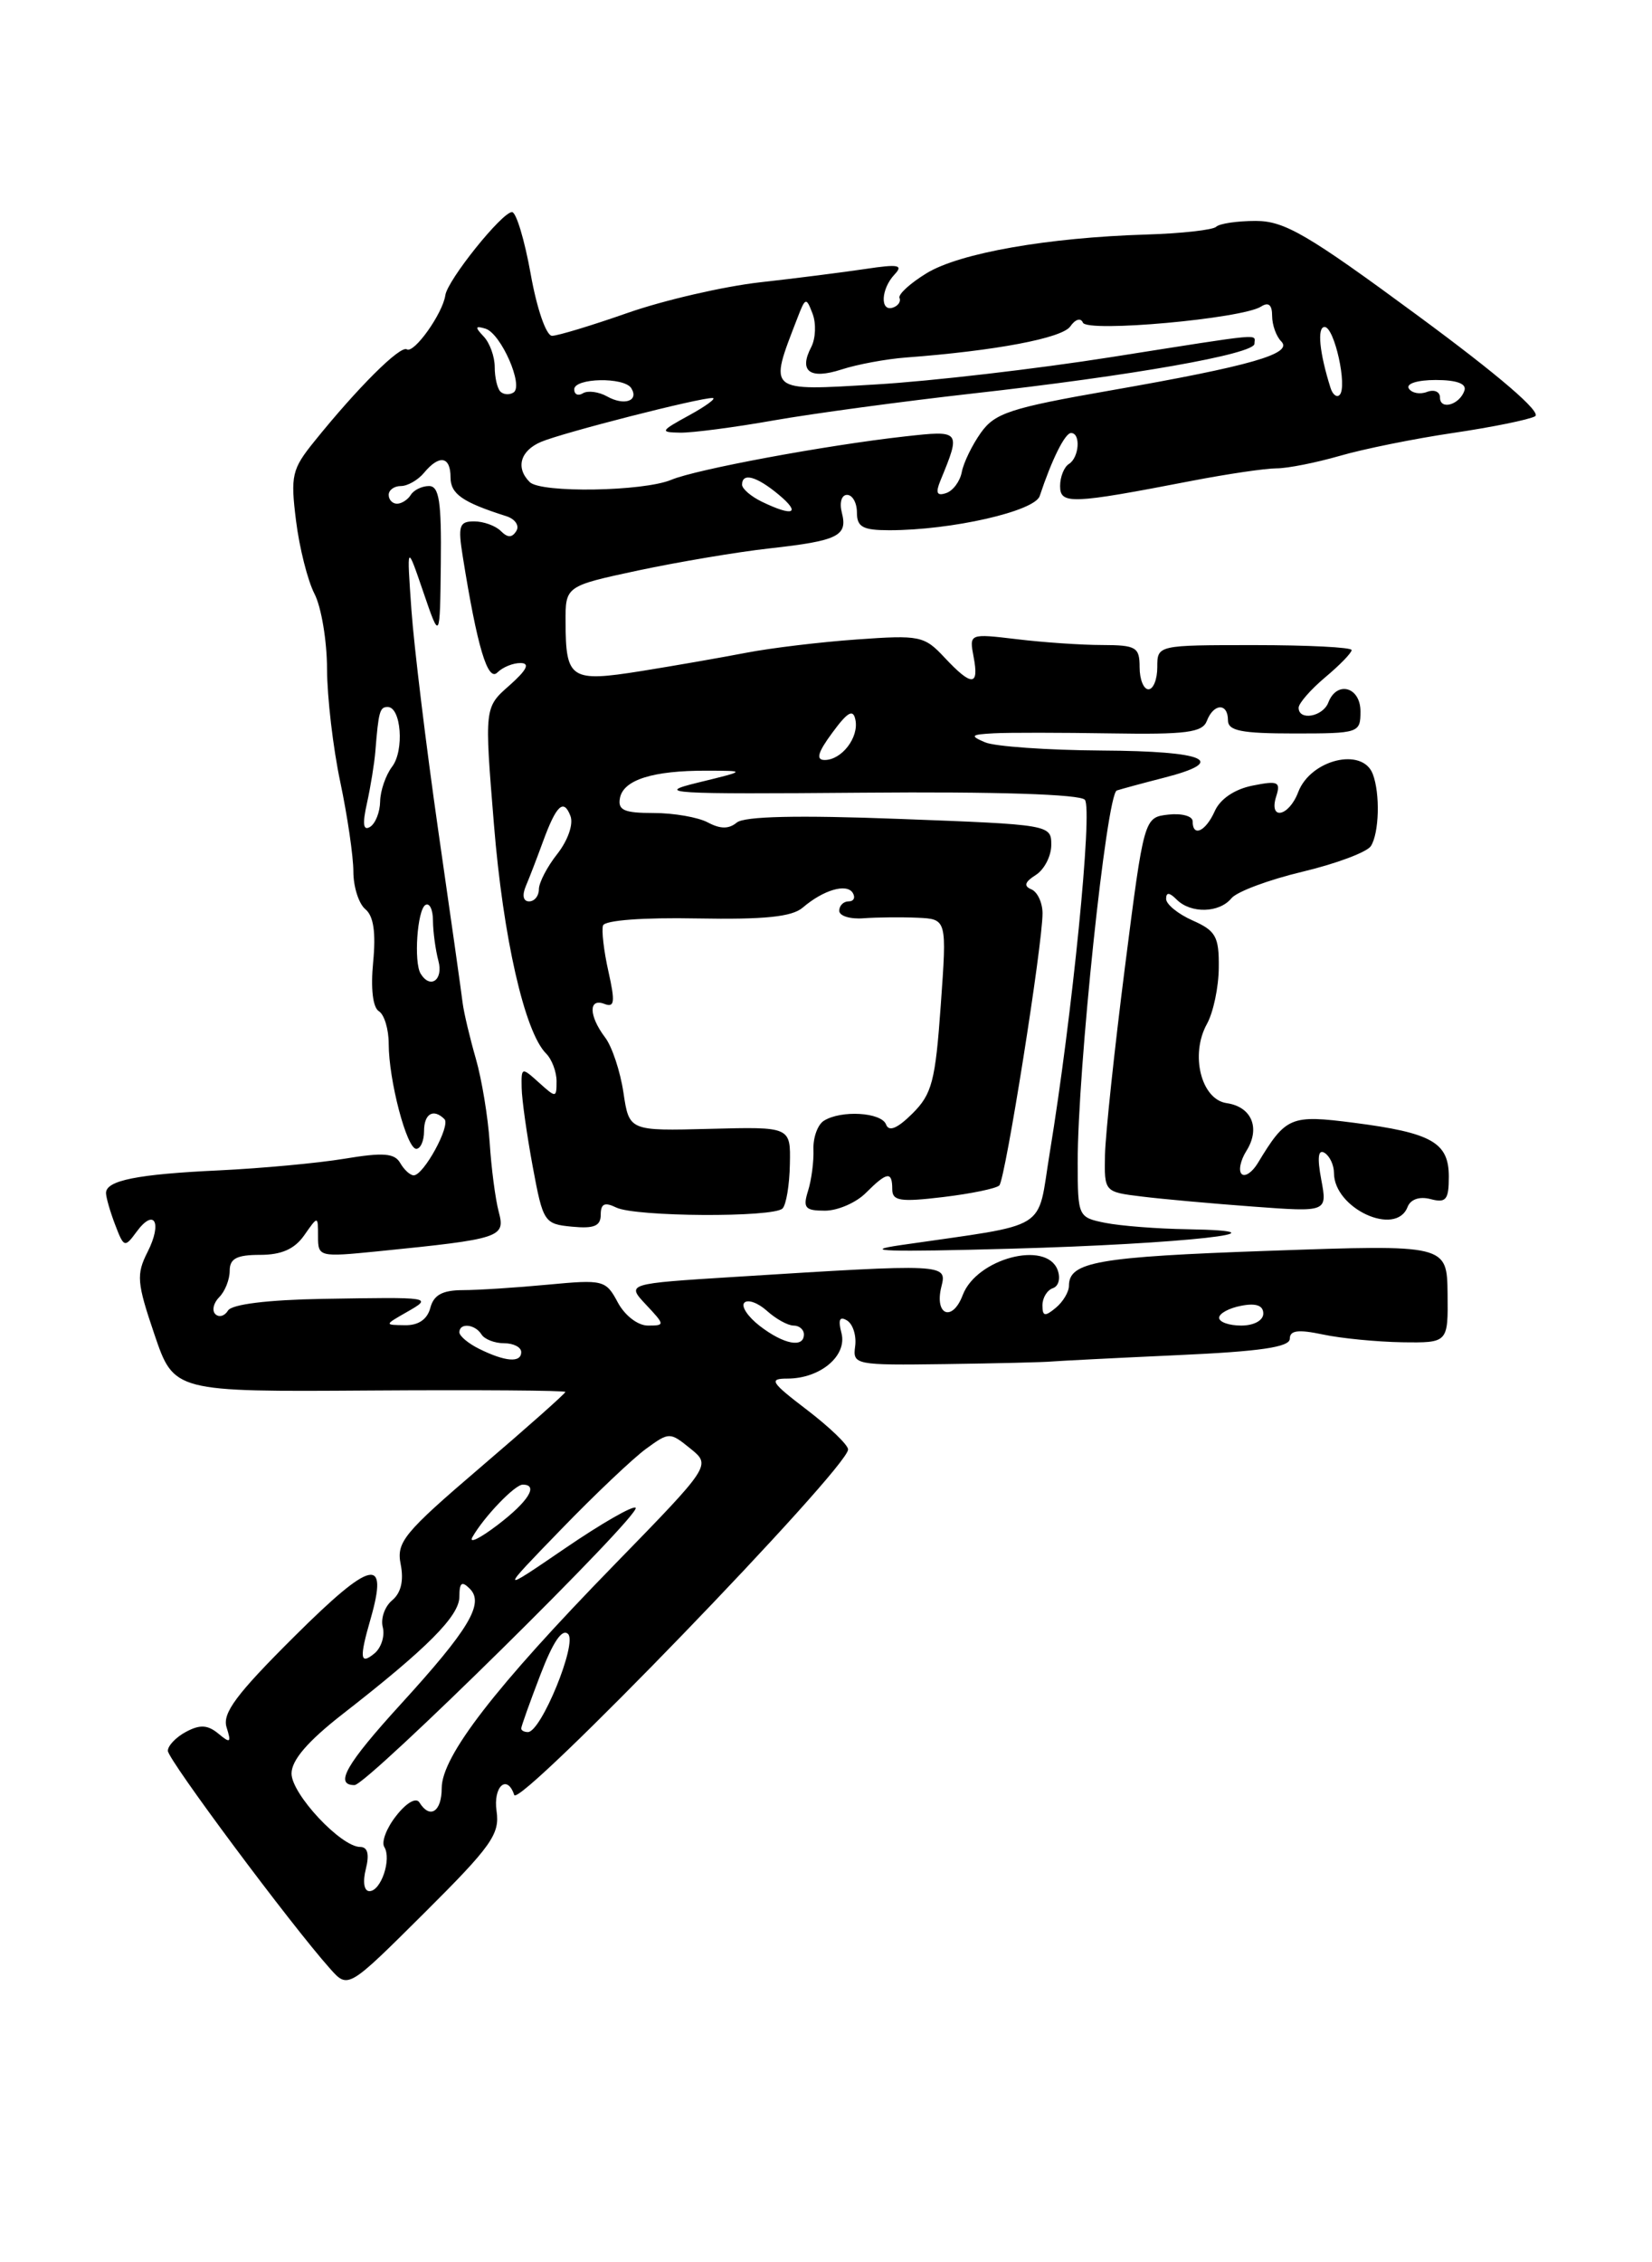 <?xml version="1.0" encoding="UTF-8" standalone="no"?>
<!DOCTYPE svg PUBLIC "-//W3C//DTD SVG 1.1//EN" "http://www.w3.org/Graphics/SVG/1.1/DTD/svg11.dtd" >
<svg xmlns="http://www.w3.org/2000/svg" xmlns:xlink="http://www.w3.org/1999/xlink" version="1.1" viewBox="0 0 187 256">
 <g >
 <path fill="currentColor"
d=" M 56.21 204.95 C 55.80 202.16 57.40 200.70 58.21 203.12 C 58.73 204.68 96.00 166.12 96.00 164.02 C 96.00 163.51 93.91 161.50 91.36 159.55 C 87.24 156.41 86.99 156.00 89.13 156.00 C 92.85 156.00 95.92 153.42 95.25 150.85 C 94.85 149.32 95.04 148.91 95.89 149.43 C 96.55 149.84 96.96 151.15 96.80 152.34 C 96.51 154.44 96.78 154.50 107.00 154.36 C 112.78 154.28 118.17 154.15 119.00 154.07 C 119.83 154.00 126.24 153.67 133.25 153.35 C 142.65 152.93 146.00 152.44 146.00 151.49 C 146.00 150.54 146.95 150.42 149.75 151.01 C 151.81 151.45 155.85 151.84 158.71 151.89 C 163.92 151.96 163.92 151.96 163.86 146.40 C 163.79 140.83 163.79 140.83 143.65 141.54 C 124.23 142.22 121.00 142.79 121.00 145.50 C 121.00 146.19 120.33 147.32 119.50 148.00 C 118.28 149.01 118.00 148.96 118.00 147.71 C 118.00 146.86 118.53 145.99 119.18 145.77 C 119.84 145.55 120.07 144.63 119.71 143.69 C 118.42 140.33 110.55 142.42 108.98 146.54 C 107.81 149.64 105.75 148.84 106.56 145.60 C 107.22 143.00 107.09 142.99 83.20 144.49 C 70.90 145.26 70.90 145.26 73.12 147.63 C 75.28 149.93 75.29 150.00 73.34 150.00 C 72.20 150.00 70.73 148.87 69.93 147.38 C 68.58 144.85 68.30 144.78 62.02 145.37 C 58.43 145.71 54.09 145.99 52.37 145.99 C 50.08 146.00 49.09 146.54 48.71 148.00 C 48.37 149.30 47.36 149.99 45.84 149.96 C 43.50 149.93 43.50 149.93 46.00 148.50 C 49.03 146.77 48.99 146.77 36.51 146.98 C 30.28 147.09 26.25 147.59 25.81 148.30 C 25.43 148.93 24.78 149.11 24.37 148.70 C 23.97 148.30 24.17 147.43 24.82 146.78 C 25.47 146.13 26.00 144.79 26.00 143.80 C 26.00 142.42 26.79 142.00 29.44 142.00 C 31.87 142.00 33.35 141.34 34.44 139.78 C 36.00 137.55 36.00 137.55 36.00 139.92 C 36.00 142.23 36.13 142.26 42.75 141.60 C 56.76 140.19 57.23 140.03 56.45 137.11 C 56.07 135.67 55.61 132.15 55.43 129.29 C 55.24 126.42 54.54 122.15 53.86 119.79 C 53.18 117.43 52.51 114.60 52.37 113.50 C 52.24 112.40 51.00 103.62 49.61 94.00 C 48.23 84.38 46.86 73.12 46.57 69.00 C 46.04 61.50 46.04 61.50 47.92 67.00 C 49.80 72.50 49.80 72.50 49.90 63.75 C 49.98 56.75 49.71 55.00 48.56 55.00 C 47.77 55.00 46.84 55.45 46.50 56.00 C 46.16 56.55 45.46 57.00 44.94 57.00 C 44.42 57.00 44.00 56.55 44.00 56.00 C 44.00 55.45 44.62 55.00 45.38 55.00 C 46.14 55.00 47.32 54.32 48.00 53.50 C 49.73 51.41 51.00 51.63 51.00 54.02 C 51.00 55.90 52.36 56.84 57.31 58.41 C 58.31 58.73 58.82 59.48 58.45 60.08 C 57.96 60.87 57.47 60.87 56.69 60.09 C 56.09 59.49 54.73 59.00 53.67 59.00 C 51.98 59.00 51.82 59.49 52.39 63.02 C 54.02 73.21 55.21 77.19 56.30 76.10 C 56.91 75.49 58.10 75.01 58.95 75.03 C 60.02 75.05 59.62 75.83 57.67 77.56 C 54.83 80.05 54.83 80.05 55.91 93.27 C 56.95 106.10 59.39 116.79 61.81 119.21 C 62.47 119.87 63.00 121.28 63.00 122.35 C 63.00 124.25 62.94 124.25 61.00 122.50 C 59.05 120.74 59.00 120.75 59.05 123.10 C 59.07 124.42 59.64 128.43 60.30 132.00 C 61.47 138.31 61.60 138.51 64.75 138.81 C 67.24 139.05 68.00 138.74 68.00 137.46 C 68.00 136.21 68.44 136.00 69.75 136.64 C 71.90 137.70 87.55 137.79 88.58 136.75 C 88.99 136.34 89.37 134.09 89.41 131.75 C 89.50 127.50 89.50 127.50 80.36 127.74 C 71.22 127.98 71.22 127.98 70.57 123.63 C 70.21 121.23 69.28 118.42 68.49 117.39 C 66.65 114.95 66.60 112.91 68.41 113.60 C 69.57 114.05 69.65 113.41 68.87 109.93 C 68.35 107.62 68.08 105.27 68.26 104.73 C 68.45 104.14 72.79 103.81 78.90 103.93 C 86.54 104.07 89.64 103.75 90.86 102.71 C 93.20 100.70 95.84 99.93 96.53 101.04 C 96.85 101.57 96.64 102.00 96.06 102.00 C 95.48 102.00 95.00 102.48 95.00 103.06 C 95.00 103.65 96.24 104.03 97.75 103.91 C 99.26 103.80 102.00 103.77 103.84 103.85 C 107.19 104.00 107.19 104.00 106.49 113.75 C 105.88 122.34 105.50 123.80 103.29 126.00 C 101.58 127.70 100.62 128.10 100.30 127.25 C 99.78 125.86 95.20 125.59 93.25 126.83 C 92.56 127.27 92.03 128.72 92.08 130.06 C 92.13 131.40 91.86 133.51 91.47 134.75 C 90.86 136.69 91.13 137.00 93.38 137.00 C 94.82 137.00 96.90 136.10 98.00 135.00 C 100.41 132.59 101.00 132.50 101.00 134.57 C 101.00 135.90 101.90 136.04 106.75 135.46 C 109.91 135.08 112.78 134.49 113.12 134.14 C 113.80 133.44 118.03 106.82 118.01 103.33 C 118.00 102.14 117.44 100.93 116.75 100.64 C 115.85 100.27 116.00 99.80 117.25 99.01 C 118.21 98.40 119.00 96.87 119.00 95.61 C 119.00 93.33 118.88 93.31 101.84 92.67 C 90.30 92.23 84.26 92.37 83.40 93.08 C 82.50 93.83 81.54 93.82 80.13 93.07 C 79.03 92.48 76.27 92.00 73.99 92.00 C 70.63 92.00 69.91 91.68 70.18 90.29 C 70.58 88.24 73.92 87.19 80.00 87.21 C 84.50 87.22 84.50 87.22 79.00 88.56 C 74.00 89.78 75.68 89.88 97.70 89.70 C 112.82 89.57 122.24 89.88 122.80 90.50 C 123.71 91.51 121.37 115.00 118.82 130.49 C 117.34 139.49 119.09 138.40 102.00 140.89 C 97.18 141.59 100.42 141.69 114.50 141.30 C 133.88 140.77 147.04 139.31 134.38 139.10 C 131.01 139.05 126.84 138.72 125.12 138.38 C 122.04 137.76 122.00 137.68 121.99 131.62 C 121.97 121.16 125.26 89.83 126.42 89.45 C 127.01 89.26 129.41 88.61 131.75 88.01 C 139.10 86.13 136.55 85.00 124.75 84.93 C 118.56 84.89 112.60 84.47 111.50 84.00 C 109.76 83.25 109.89 83.12 112.50 82.98 C 114.15 82.89 120.11 82.90 125.75 82.99 C 134.27 83.13 136.11 82.89 136.61 81.58 C 137.38 79.57 139.00 79.52 139.00 81.50 C 139.00 82.70 140.50 83.00 146.50 83.00 C 153.83 83.00 154.00 82.94 154.00 80.50 C 154.00 77.72 151.32 76.99 150.36 79.50 C 149.74 81.11 147.00 81.59 147.00 80.09 C 147.00 79.59 148.35 78.04 150.00 76.65 C 151.65 75.27 153.00 73.88 153.00 73.56 C 153.00 73.25 148.05 73.00 142.00 73.00 C 131.00 73.00 131.00 73.00 131.00 75.50 C 131.00 76.88 130.55 78.00 130.00 78.00 C 129.45 78.00 129.00 76.88 129.00 75.50 C 129.00 73.23 128.61 73.00 124.75 72.99 C 122.41 72.99 118.07 72.69 115.10 72.33 C 109.71 71.69 109.71 71.69 110.21 74.34 C 110.85 77.68 110.00 77.70 106.92 74.41 C 104.63 71.95 104.11 71.85 97.00 72.36 C 92.88 72.65 87.25 73.33 84.50 73.86 C 81.75 74.39 76.38 75.33 72.57 75.94 C 64.59 77.21 64.04 76.86 64.02 70.41 C 64.00 66.32 64.00 66.32 72.25 64.55 C 76.79 63.59 83.46 62.46 87.08 62.06 C 94.89 61.19 95.98 60.65 95.29 58.00 C 95.00 56.88 95.26 56.00 95.88 56.00 C 96.50 56.00 97.00 56.90 97.00 58.00 C 97.00 59.64 97.67 60.00 100.67 60.00 C 107.69 60.00 117.12 57.86 117.69 56.13 C 119.06 52.00 120.55 49.00 121.24 49.00 C 122.36 49.00 122.16 51.78 121.00 52.50 C 120.45 52.84 120.00 53.96 120.00 55.00 C 120.00 57.10 121.27 57.05 134.86 54.42 C 138.90 53.64 143.24 53.00 144.49 53.00 C 145.75 53.00 148.96 52.36 151.64 51.59 C 154.31 50.81 160.10 49.64 164.50 48.99 C 168.90 48.34 173.07 47.49 173.76 47.11 C 174.55 46.67 169.69 42.49 160.48 35.71 C 148.01 26.52 145.41 25.00 142.14 25.00 C 140.05 25.00 138.04 25.30 137.67 25.66 C 137.31 26.02 133.75 26.42 129.76 26.54 C 118.60 26.88 108.65 28.63 104.90 30.91 C 103.03 32.05 101.65 33.31 101.82 33.72 C 102.00 34.12 101.67 34.61 101.07 34.81 C 99.60 35.30 99.72 32.70 101.25 31.07 C 102.28 29.98 101.72 29.87 98.00 30.43 C 95.53 30.80 90.12 31.49 86.00 31.95 C 81.88 32.42 75.16 33.97 71.07 35.40 C 66.99 36.83 63.13 38.00 62.49 38.00 C 61.83 38.00 60.77 34.94 60.07 31.00 C 59.38 27.15 58.43 24.00 57.96 24.00 C 56.83 24.00 50.66 31.68 50.41 33.41 C 50.11 35.48 46.87 40.04 46.05 39.53 C 45.30 39.07 40.49 43.86 35.59 49.94 C 33.04 53.09 32.87 53.82 33.51 58.93 C 33.89 61.99 34.83 65.71 35.60 67.20 C 36.37 68.69 37.01 72.51 37.02 75.70 C 37.03 78.89 37.70 84.65 38.52 88.50 C 39.33 92.35 40.00 96.91 40.00 98.63 C 40.00 100.35 40.61 102.26 41.35 102.88 C 42.29 103.65 42.56 105.52 42.24 108.87 C 41.95 111.86 42.20 114.01 42.89 114.43 C 43.50 114.81 44.00 116.47 44.00 118.12 C 44.00 122.23 46.04 130.00 47.12 130.00 C 47.60 130.00 48.00 129.10 48.00 128.00 C 48.00 126.02 49.06 125.40 50.31 126.64 C 51.03 127.37 47.96 133.00 46.83 133.00 C 46.43 133.00 45.74 132.37 45.30 131.60 C 44.66 130.49 43.38 130.39 39.00 131.12 C 35.98 131.62 29.58 132.21 24.78 132.44 C 15.55 132.87 12.00 133.58 12.00 135.00 C 12.00 135.48 12.46 137.09 13.03 138.58 C 14.02 141.18 14.12 141.21 15.45 139.40 C 17.46 136.65 18.40 138.32 16.71 141.66 C 15.41 144.22 15.49 145.14 17.48 151.00 C 19.69 157.50 19.69 157.50 41.84 157.35 C 54.03 157.27 64.00 157.34 64.00 157.51 C 64.00 157.68 59.68 161.52 54.40 166.03 C 45.69 173.48 44.85 174.50 45.36 177.04 C 45.72 178.87 45.39 180.26 44.39 181.09 C 43.55 181.79 43.07 183.16 43.33 184.14 C 43.58 185.12 43.16 186.45 42.40 187.09 C 40.75 188.45 40.66 187.66 41.95 183.19 C 44.00 176.04 42.07 176.48 33.36 185.14 C 26.75 191.71 25.14 193.87 25.65 195.47 C 26.20 197.21 26.08 197.31 24.71 196.17 C 23.51 195.18 22.63 195.13 21.06 195.97 C 19.93 196.57 19.00 197.54 19.00 198.12 C 19.00 199.11 32.92 217.80 37.37 222.78 C 39.40 225.06 39.40 225.06 48.02 216.48 C 55.63 208.91 56.59 207.55 56.21 204.95 Z  M 159.33 136.58 C 159.67 135.71 160.68 135.36 161.94 135.69 C 163.69 136.15 164.00 135.77 164.00 133.15 C 164.00 129.28 162.08 128.19 153.24 127.05 C 146.08 126.13 145.57 126.34 142.37 131.63 C 141.74 132.66 140.93 133.21 140.55 132.85 C 140.17 132.49 140.41 131.31 141.09 130.23 C 142.70 127.66 141.69 125.24 138.85 124.83 C 135.96 124.41 134.70 119.33 136.62 115.87 C 137.34 114.57 137.95 111.70 137.96 109.49 C 138.00 105.99 137.62 105.32 135.00 104.16 C 133.35 103.43 132.00 102.33 132.00 101.72 C 132.00 100.94 132.37 100.97 133.20 101.80 C 134.80 103.40 138.02 103.32 139.39 101.65 C 140.00 100.90 143.63 99.55 147.45 98.64 C 151.27 97.73 154.75 96.42 155.18 95.74 C 156.12 94.26 156.24 89.79 155.39 87.58 C 154.22 84.52 148.35 85.95 146.95 89.64 C 145.89 92.43 143.59 92.88 144.46 90.12 C 144.99 88.46 144.67 88.32 141.78 88.90 C 139.76 89.30 138.12 90.41 137.51 91.78 C 136.48 94.09 135.00 94.78 135.00 92.93 C 135.00 92.35 133.76 92.01 132.25 92.18 C 129.50 92.50 129.50 92.50 127.33 109.50 C 126.14 118.85 125.13 128.38 125.08 130.69 C 125.00 134.88 125.00 134.88 129.25 135.40 C 131.59 135.69 137.27 136.20 141.88 136.54 C 150.25 137.16 150.25 137.16 149.56 133.48 C 149.09 130.98 149.21 130.01 149.94 130.46 C 150.52 130.82 151.00 131.84 151.00 132.73 C 151.00 136.75 158.02 139.99 159.33 136.58 Z  M 41.41 211.50 C 41.83 209.82 41.62 209.00 40.77 209.00 C 38.59 208.99 33.00 203.01 33.00 200.69 C 33.00 199.18 34.83 197.05 38.75 193.99 C 48.40 186.48 52.00 182.86 52.00 180.68 C 52.00 179.08 52.27 178.87 53.18 179.78 C 54.85 181.45 53.08 184.39 45.36 192.85 C 39.17 199.64 37.82 202.00 40.13 202.00 C 41.55 202.00 72.66 171.32 71.95 170.62 C 71.67 170.33 68.07 172.40 63.97 175.20 C 56.50 180.30 56.50 180.30 63.50 173.08 C 67.35 169.10 71.69 164.99 73.15 163.93 C 75.75 162.04 75.83 162.04 78.15 163.92 C 80.50 165.82 80.50 165.82 69.45 177.16 C 56.05 190.91 50.00 198.74 50.00 202.34 C 50.00 205.02 48.66 205.88 47.48 203.97 C 47.11 203.36 46.02 203.98 44.86 205.46 C 43.76 206.84 43.15 208.44 43.50 209.00 C 44.35 210.37 43.13 214.00 41.82 214.00 C 41.21 214.00 41.04 212.97 41.41 211.50 Z  M 59.00 195.59 C 59.00 195.36 59.97 192.64 61.16 189.54 C 62.60 185.78 63.64 184.24 64.31 184.91 C 65.36 185.96 61.25 196.00 59.76 196.00 C 59.34 196.00 59.00 195.82 59.00 195.59 Z  M 53.48 173.93 C 54.80 171.62 58.28 168.00 59.17 168.00 C 61.00 168.00 59.81 169.91 56.33 172.56 C 54.31 174.10 53.03 174.72 53.48 173.93 Z  M 54.25 152.64 C 53.01 152.03 52.00 151.18 52.00 150.76 C 52.00 149.66 53.77 149.83 54.50 151.00 C 54.84 151.55 55.99 152.00 57.06 152.00 C 58.13 152.00 59.00 152.45 59.00 153.00 C 59.00 154.24 57.20 154.10 54.25 152.64 Z  M 86.01 150.05 C 84.65 149.00 83.86 147.81 84.26 147.41 C 84.66 147.01 85.81 147.43 86.82 148.34 C 87.83 149.25 89.18 150.00 89.83 150.00 C 90.47 150.00 91.00 150.45 91.00 151.00 C 91.00 152.57 88.73 152.14 86.01 150.05 Z  M 138.00 149.12 C 138.00 148.63 139.12 148.02 140.50 147.76 C 142.18 147.43 143.00 147.73 143.00 148.64 C 143.00 149.42 141.94 150.00 140.50 150.00 C 139.12 150.00 138.00 149.60 138.00 149.12 Z  M 47.62 110.19 C 46.82 108.90 47.23 102.98 48.15 102.41 C 48.62 102.12 49.01 102.92 49.01 104.19 C 49.02 105.46 49.30 107.51 49.63 108.75 C 50.20 110.89 48.71 111.96 47.62 110.19 Z  M 59.53 100.25 C 59.94 99.29 60.80 97.05 61.45 95.27 C 62.97 91.11 63.80 90.32 64.57 92.33 C 64.93 93.25 64.29 95.08 63.10 96.61 C 61.94 98.07 61.00 99.88 61.00 100.63 C 61.00 101.39 60.50 102.00 59.89 102.00 C 59.22 102.00 59.08 101.31 59.53 100.25 Z  M 41.54 90.88 C 41.95 89.02 42.38 86.38 42.49 85.00 C 42.85 80.51 42.99 80.00 43.88 80.00 C 45.41 80.00 45.78 84.92 44.39 86.75 C 43.66 87.71 43.05 89.49 43.03 90.69 C 43.01 91.90 42.50 93.19 41.89 93.57 C 41.11 94.05 41.01 93.25 41.54 90.88 Z  M 94.22 82.91 C 95.96 80.54 96.58 80.20 96.83 81.46 C 97.24 83.45 95.28 86.00 93.35 86.00 C 92.33 86.00 92.56 85.15 94.22 82.91 Z  M 86.25 56.78 C 85.01 56.18 84.00 55.31 84.00 54.85 C 84.00 53.44 85.64 53.89 88.14 55.97 C 90.71 58.11 89.81 58.50 86.25 56.78 Z  M 59.96 54.55 C 58.34 52.94 58.89 51.00 61.25 50.00 C 63.70 48.96 79.31 44.97 80.67 45.04 C 81.12 45.06 79.92 45.95 78.00 47.00 C 74.73 48.79 74.67 48.92 77.00 48.96 C 78.38 48.98 83.14 48.36 87.60 47.57 C 92.05 46.79 102.18 45.42 110.10 44.53 C 128.17 42.51 142.00 40.06 142.00 38.90 C 142.00 37.76 143.52 37.62 125.79 40.41 C 117.38 41.74 105.42 43.13 99.21 43.50 C 86.77 44.24 87.00 44.44 90.26 36.00 C 91.17 33.63 91.26 33.61 91.98 35.50 C 92.40 36.60 92.33 38.30 91.83 39.27 C 90.39 42.03 91.67 42.97 95.26 41.81 C 97.04 41.23 100.30 40.63 102.50 40.46 C 112.66 39.70 120.22 38.27 121.15 36.94 C 121.72 36.12 122.34 35.93 122.58 36.51 C 123.06 37.65 140.63 36.06 142.75 34.69 C 143.59 34.15 144.00 34.49 144.00 35.74 C 144.00 36.76 144.46 38.06 145.03 38.63 C 146.42 40.02 141.62 41.40 125.66 44.19 C 114.38 46.16 112.61 46.74 111.03 48.97 C 110.04 50.36 109.07 52.36 108.87 53.42 C 108.67 54.47 107.87 55.55 107.09 55.80 C 106.05 56.15 105.88 55.78 106.45 54.39 C 108.79 48.70 108.77 48.68 102.40 49.39 C 93.46 50.39 78.81 53.11 76.00 54.29 C 72.83 55.62 61.22 55.81 59.96 54.55 Z  M 68.72 44.86 C 67.77 44.33 66.54 44.17 65.99 44.50 C 65.45 44.84 65.00 44.64 65.00 44.06 C 65.00 42.76 70.66 42.64 71.46 43.93 C 72.35 45.37 70.66 45.95 68.72 44.86 Z  M 163.00 44.98 C 163.00 44.32 162.34 44.04 161.53 44.35 C 160.72 44.66 159.80 44.48 159.47 43.96 C 159.14 43.41 160.46 43.00 162.52 43.00 C 164.89 43.00 166.03 43.42 165.77 44.19 C 165.23 45.81 163.00 46.45 163.00 44.98 Z  M 56.64 44.31 C 56.29 43.95 56.00 42.71 56.00 41.53 C 56.00 40.36 55.44 38.80 54.75 38.08 C 53.74 37.01 53.78 36.84 54.95 37.19 C 56.71 37.73 59.32 43.69 58.12 44.42 C 57.66 44.71 56.99 44.66 56.64 44.31 Z  M 150.61 43.89 C 149.35 39.91 149.07 37.00 149.94 37.00 C 151.05 37.00 152.55 43.78 151.64 44.69 C 151.32 45.02 150.85 44.66 150.61 43.89 Z "/>
</g>
</svg>